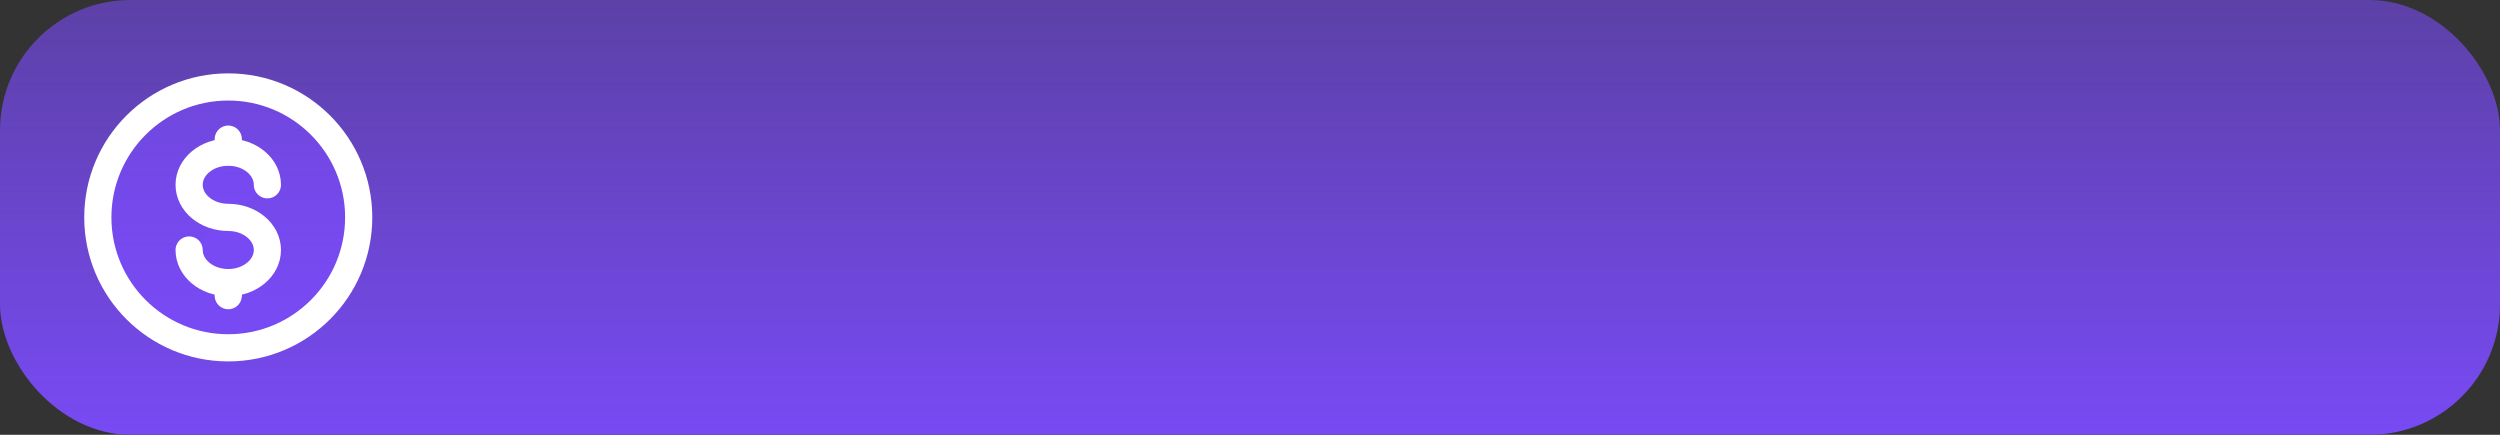 <svg width="230" height="40" viewBox="0 0 230 40" fill="none" xmlns="http://www.w3.org/2000/svg">
<rect x="0" y="0" width="230" height="40" fill="#333333" stroke="none"/>
<rect width="230" height="40" rx="12" fill="url(#paint0_linear_46_19)"/>
<path d="M21 32C27.627 32 33 26.627 33 20C33 13.373 27.627 8 21 8C14.373 8 9 13.373 9 20C9 26.627 14.373 32 21 32Z" fill="url(#paint1_linear_46_19)" stroke="white" stroke-width="2.5"/>
<path d="M21 26V26.6V27.2" fill="url(#paint2_linear_46_19)"/>
<path d="M21 26V26.6V27.2" stroke="white" stroke-width="2.5" stroke-linecap="round"/>
<path d="M21 12.8V13.4V14" fill="url(#paint3_linear_46_19)"/>
<path d="M21 12.8V13.4V14" stroke="white" stroke-width="2.5" stroke-linecap="round"/>
<path d="M24.6 17C24.6 15.343 22.988 14 21 14C19.012 14 17.4 15.343 17.4 17C17.4 18.657 19.012 20 21 20C22.988 20 24.6 21.343 24.6 23C24.6 24.657 22.988 26 21 26C19.012 26 17.4 24.657 17.4 23" fill="url(#paint4_linear_46_19)"/>
<path d="M24.6 17C24.6 15.343 22.988 14 21 14C19.012 14 17.4 15.343 17.4 17C17.4 18.657 19.012 20 21 20C22.988 20 24.6 21.343 24.6 23C24.6 24.657 22.988 26 21 26C19.012 26 17.4 24.657 17.4 23" stroke="white" stroke-width="2.5" stroke-linecap="round"/>
<defs>
<linearGradient id="paint0_linear_46_19" x1="115" y1="0" x2="115" y2="40" gradientUnits="userSpaceOnUse">
<stop stop-color="#784AF4" stop-opacity="0.6"/>
<stop offset="1" stop-color="#784AF4"/>
</linearGradient>
<linearGradient id="paint1_linear_46_19" x1="21" y1="8" x2="21" y2="32" gradientUnits="userSpaceOnUse">
<stop stop-color="#784AF4" stop-opacity="0.6"/>
<stop offset="1" stop-color="#784AF4"/>
</linearGradient>
<linearGradient id="paint2_linear_46_19" x1="21.5" y1="26" x2="21.5" y2="27.2" gradientUnits="userSpaceOnUse">
<stop stop-color="#784AF4" stop-opacity="0.6"/>
<stop offset="1" stop-color="#784AF4"/>
</linearGradient>
<linearGradient id="paint3_linear_46_19" x1="21.5" y1="12.8" x2="21.5" y2="14" gradientUnits="userSpaceOnUse">
<stop stop-color="#784AF4" stop-opacity="0.6"/>
<stop offset="1" stop-color="#784AF4"/>
</linearGradient>
<linearGradient id="paint4_linear_46_19" x1="21" y1="14" x2="21" y2="26" gradientUnits="userSpaceOnUse">
<stop stop-color="#784AF4" stop-opacity="0.6"/>
<stop offset="1" stop-color="#784AF4"/>
</linearGradient>
</defs>
</svg>

